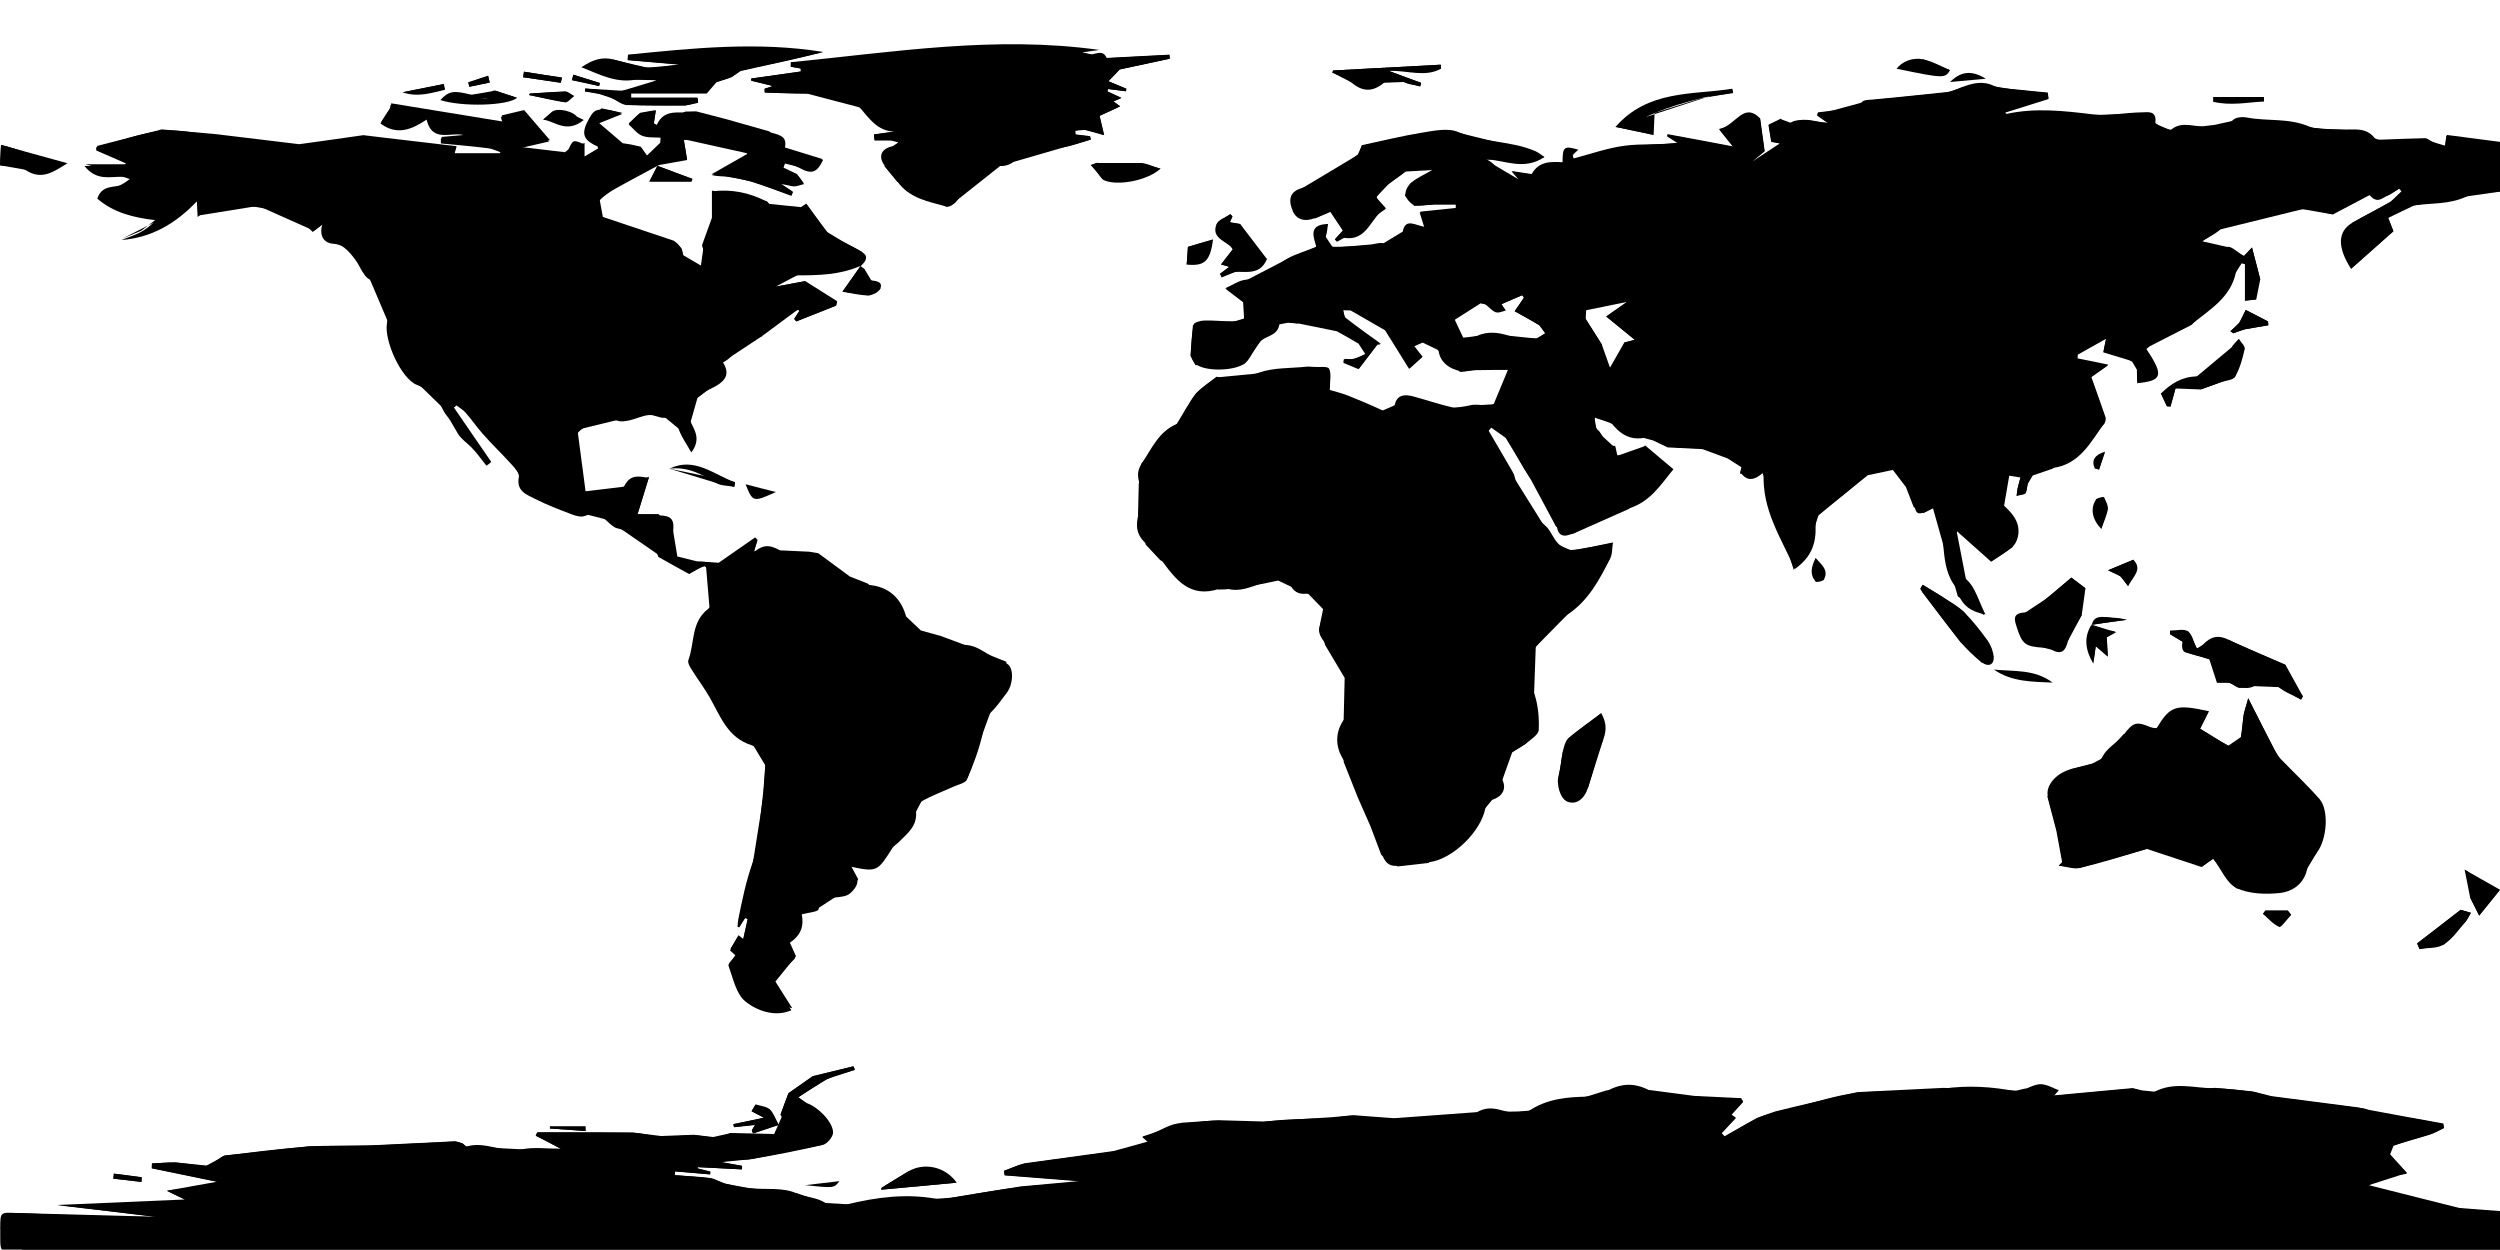 <?xml version="1.0" encoding="utf-8"?>
<!-- Generator: Adobe Illustrator 16.0.4, SVG Export Plug-In . SVG Version: 6.00 Build 0)  -->
<!DOCTYPE svg PUBLIC "-//W3C//DTD SVG 1.1//EN" "http://www.w3.org/Graphics/SVG/1.1/DTD/svg11.dtd">
<svg version="1.1" xmlns="http://www.w3.org/2000/svg" xmlns:xlink="http://www.w3.org/1999/xlink" x="0px" y="0px" width="996.9px"
	 height="498.3px" viewBox="0 0 996.9 498.3" enable-background="new 0 0 996.9 498.3" xml:space="preserve">
<g id="Curves">
	<path fill-rule="evenodd" clip-rule="evenodd" d="M999.1,76.1c-5.2,0.7-11,0.1-15.4,2.2c-6.9,3.3-14,2.6-21,3.6
		c-4.1,0.5-8.2,0.8-10.4,5c0.7,1.8,1.4,3.6,2.1,5.3c-5.8,5.1-11.3,10-16.9,15c-5.5-8.6-5.4-14.8,0.4-18.3c5-3,10.3-5.4,15.3-8.4
		c1.7-1,3-2.8,4.5-4.2c-0.3-0.4-0.7-0.7-1-1.1c-1.6,1-3.1,2.2-4.8,2.9c-2.2,1-4,3.2-7-0.3c-2.7-3.2-12.9,2-14.6,7.7
		c-3.9-0.7-8.1-2.3-12.1-2.1c-11.4,0.7-23.4-0.7-32.9,8.1c-2,1.9-4.7,3.1-7.2,4.7c3.3,1.9,5.9,4,10.1,2.3c1.4-0.6,4.1,2.2,6.6,3.6
		c0.5-0.5,1.7-1.8,3.2-3.4c1.2,4.4,2.2,8.4,3.3,12.7c-4,1.5-5.3,4.2-1.6,8c-1.7,0.2-2.9,0.3-4.5,0.5c0-5,0-9.8,0-14.6
		c-0.5-0.1-0.9-0.3-1.3-0.4c-0.8,1.2-2,2.3-2.3,3.7c-2.1,10.1-10.4,14.8-17.5,20.6c-8-1.8-11.9,4.4-16.8,8.6c-0.5,0.4-1,0.8-1.5,1.2
		c7.1,10.7,6.6,12.8-3.5,13.8c0-1.9,0.2-3.9-0.1-5.7c-0.2-1.1-1.2-2.2-1.9-3.2c-0.3-0.3-1.3-0.4-1.3-0.6c-0.8-8.8-6-3.7-10.2-3.1
		c0.3-1.4,0.5-2.7,1.1-5.4c-4.4,2.4-7.9,4.4-11.4,6.4c0,0.6-0.1,1.2-0.1,1.7c4,0.8,8.1,1.6,12.3,2.5c-2.7,1.9-5.4,3.7-6.8,4.8
		c2.1,6,4,11.1,5.7,16.2c0.2,0.7,0,1.8-0.4,2.3c-5.5,7.5-9.8,16.5-20.6,17.9c-2.7,0.4-5.4,1.5-7.9,2.7c-1,0.5-1.5,2.1-2,3.3
		c-0.5,1.3-0.2,3-1,4c-0.6,0.7-2.3,0.6-3.5,0.9c0.1-1.1,0.2-2.2,0.5-3.3c0.3-1.4,0.7-2.7,1.1-4.1c-1.5-0.3-3.5-1.3-4.5-0.7
		c-6.3,3.8-8.7,6.1-2.1,12.3c3.2,3,5.9,6,5.7,10.6c-0.1,2-0.9,4.4-2.3,5.6c-2.6,2.4-5.9,4.2-8.2,5.7c-4.6-4.1-9-8-13.8-12.3
		c-4.7,11-3.8,12.9,3.9,20.1c3.2,3,4.5,8.2,7.2,13.6c-6.1-1.1-8.9-3.7-10.6-7.6c-0.4-0.9-0.3-2.2-0.8-2.8c-7.9-9.2-3.1-22-9.1-32.3
		c-1.3,0.6-2.5,1.4-3.8,1.9c-2.3,1-3.5,0.7-3.9-2.4c-0.3-2.8-1.7-5.5-3.1-8c-1.3-2.4-3.3-4.4-5.2-6.8c-3,0.6-6.8,0.6-10,2.1
		c-2.9,1.3-5.2,4.2-7.8,6.3c-4,3.2-8.1,6.3-11.9,9.7c-1.1,1-1.6,3.2-1.5,4.8c0.2,6.7-1.6,12.3-8.3,17c-5.4-12.4-13.2-23.5-12.4-38.6
		c-3.5,3.2-6.6,3.9-9.1,0.2c-0.3-0.5,0.4-1.6,0.6-2.6c-1.5-0.9-4.2-1.7-5.5-3.5c-2.6-3.8-6-3.8-10-3.7c-4.6,0.1-9.3-0.1-13.9-0.7
		c-2.1-0.3-3.9-1.9-5.9-2.8c-0.9-0.4-2.1-1-3-0.8c-6.5,1.6-10.8-1.5-14.4-6.3c-1.6-2.2-3.4-4.3-5.9-2c-0.8,0.7-0.2,4.5,0.9,5.3
		c2.5,1.9,2.3,6.7,6.9,6.4c0.2,0,0.6,2.4,0.9,3.7c5.4,1.8,8.9-1.1,11.1-3.9c3.9,3.3,7.4,6.2,11.3,9.5c-5.1,6.3-9.2,12.9-17.6,15.6
		c-7.8,2.5-15.1,6.4-22.5,10c-3.6,1.7-5.9,1.1-6.4-3c-0.9-7.5-5-12.8-9.8-18.3c-4.3-5-6.6-11.5-10.3-17.1c-1.2-1.8-3.8-2.8-5.8-4.1
		c-0.4,0.5-0.9,1-1.3,1.5c3.1,5.4,6.3,10.7,9.4,16.1c0.4,0.7,0.8,1.5,1,2.3c1.7,7.9,5.8,14.2,12.1,19.4c2.2,1.8,3.2,5.2,5.3,7.3
		c1.4,1.4,3.8,2.7,5.6,2.5c5.1-0.5,10.1-1.8,16.2-3c-0.4,2.4-0.2,4.8-1.2,6.6c-4.3,8.4-8.6,16.7-17.1,22.3c-4.7,3.1-8.4,8-12.2,12.4
		c-5.2,6.2-2.8,12.8-0.7,19.5c1.4,4.4,1.8,9.4,1.6,14c-0.1,1.8-3,3.7-4.9,5.2c-1.6,1.3-3.7,2.2-5.4,3.4c-4.1,2.8-6.7,5.8-4.1,11.5
		c1.5,3.2,0.1,6.4-4.1,7.7c-1.2,0.4-2.6,2.1-2.8,3.4c-1.7,9.3-13.1,20.4-22.4,21.5c-4.1,0.5-8.2,0.8-12.3,1.4
		c-3.8,0.5-5.4-1.5-6.5-4.6c-1.4-3.8-2.7-7.6-4.3-11.4c-1.6-3.9-3.5-7.7-5.1-11.6c-1.9-4.7-2.7-10.1-5.6-14.1
		c-4.2-6-3.4-12.3,0-16.8c4.7-6.1,1.7-11.5,0.4-16.7c-1.2-4.7-4.8-8.9-7.8-13.1c-1.9-2.7-3.8-4.9-2-8.5c0.9-1.7,1-3.9,1.2-5.8
		c0.5-4-1.8-6.5-5.8-6c-3.3,0.5-5.7,0.2-7.5-3.2c-0.7-1.2-3-2.1-4.6-2.2c-2.3,0-4.6,0.7-6.8,1.4c-4.6,1.5-9,3.6-14,2.1
		c-0.9-0.3-2.1-0.2-3,0.1c-11.7,3.9-17.4-3.7-23.2-11.7c-1.6-2.3-3.6-4.4-5.8-6.2c-4-3.4-4.5-7.2-3.1-12.2c1.1-3.8,1.5-8.4,0.3-12
		c-1.1-3.4-0.6-5.7,1.1-8.2c3.9-5.8,6.6-12.5,13.9-15.5c1.8-0.7,2.5-4.1,3.7-6.2c1.3-2.2,2.5-4.6,4.3-6.4c2.1-2.2,4.8-3.9,7.8-6.2
		c5.2,1.7,10.7,0.5,16.8-1.6c5.9-2.1,12.7-1.7,19.2-2.4c0.8-0.1,1.7,0.1,2.5,0.1c2.2,0.2,5.7-0.4,6.3,0.7c1,1.9,0.3,4.7,0.3,8.5
		c1.6,0.5,4.6,1.2,7.4,2.3c4.5,1.8,9,3.7,13.5,5.8c2.7,1.3,4.3,1.3,5-2.2c0.9-4.2,4.2-4.2,7.5-3.3c5.1,1.4,10.1,3.1,15.3,4.3
		c1.6,0.4,3.5-0.2,5.3-0.4c1.1-0.1,2.3-0.6,3.4-0.6c2.8-0.2,7.2,0.9,8.2-0.5c2.6-3.7,3.7-8.4,5.7-13.7c-2.8,0-3.9,0-5,0
		c-2.6,0-5.3-0.1-7.9,0.1c-2.1,0.1-4.2,1.1-6.2,0.7c-4.8-0.9-8.6-3.9-8.9-8.8c-0.4-5.6-3.1-3.8-6-2.9c-1.2,0.4-2.3,1-3.7,1.6
		c1.2,1.6,2.4,3.1,3.4,4.3c-1.6,1.4-3,2.6-5.1,4.6c-2.2-3.6-4.8-7.7-7.4-11.9c-0.7-1.2-1.2-2.9-2.2-3.5c-4.5-2.8-9.1-5.4-13.7-7.9
		c-0.9-0.5-2.2-0.1-3.3-0.1c0.4,1.2,0.3,2.8,1.1,3.4c4.6,3.6,9.4,7,14,10.3c-0.6,0-1.7,0-1.2,0c-2.9,3.8-5.1,6.6-7.5,9.8
		c-2.1-0.9-4.1-1.7-6-2.5c0-0.4,0.1-0.8,0.1-1.3c1.3,0,2.7,0.3,3.9-0.1c1.7-0.4,3.2-1.3,4.8-2c-0.9-1.4-1.6-3.1-2.8-4.3
		c-1.2-1.1-2.8-1.7-4.3-2.5c-1.4-0.8-3.3-1.3-4.3-2.4c-4.4-4.9-8.9-7.6-15.2-3.1c-0.9,0.7-2.9-0.3-4.4-0.3c-1.2,0-3.5,0.3-3.6,0.7
		c-0.5,4.5-4.6,4.7-7.2,6.6c-1.2,0.9-1.9,2.6-2.8,3.9c-1.2,1.8-2.1,4-3.8,5.3c-4.1,3.1-15.6,3.3-19.4,0.4c-1.1-0.8-2-2.5-2-3.8
		c0-4,0.2-8.1,1-12.1c0.1-0.8,2.8-1.6,4.3-1.6c3.8-0.1,7.6,0.4,11.5,0.3c1.6,0,4.3-0.6,4.6-1.4c0.6-2,0.7-5-0.4-6.5
		c-1.8-2.3-4.7-3.7-7.1-5.4c2.6-1.1,5.4-3.2,8.3-3.3c6.9-0.3,10.9-5.4,16.2-8.4c3.4-1.9,7.2-2.9,11.5-4.7c-0.9-3.5-3.6-8.9,4.7-9.1
		c-0.3,1.5-0.3,3.1-0.8,4.6c-1.1,3,0.8,4.4,3,4.5c4.9,0.1,9.9-0.5,14.8-0.9c1.6-0.1,3.4-0.9,4.9-0.5c4.4,1,6.9-0.1,7.9-4.8
		c1.1-5.4,5-2.3,8.9-1.7c-0.7-2.2-1.1-3.7-1.9-6.1c4.8-0.5,9.6-1,14.4-1.5c0-0.5,0-1,0-1.6c-2.7,0-5.4-0.1-8.2,0
		c-2.8,0.1-5.7,1-8.4,0.5c-1.5-0.3-3.5-2.5-3.7-4.1c-0.3-1.5,1-3.8,2.3-4.9c2.2-1.9,5.1-3.1,8.9-5.3c-4.6-1.8-7.7-2.2-10.9,0.6
		c-2.2,1.9-4.7,3.3-6.9,5.1c-1.8,1.5-3.8,3.1-4.9,5.2c-0.3,0.7,2.1,2.7,3.7,4.7c-6.1,2.8-7,13.4-16.9,11.7c-0.8-0.1-1.7,0.9-2.6,1.4
		c-0.3-0.3-0.5-0.6-0.8-0.9c1-1.1,2.1-2.3,3.2-3.5c-1.5-2.3-3.1-4.6-5-7.5c-2,0.8-4.1,1.7-6.1,2.6c-4,1.7-7.5,0.7-8.9-2.6
		c-2.1-4.8-1.2-7.9,3.5-9.3c8.7-2.6,15.5-8,22.4-13.4c0.9-0.7,1.1-2.5,1.6-3.7c7.9-1.7,15.9-3.7,24-5c4.8-0.8,10.5-2,14.5-0.2
		c9.9,4.3,20.9,3.3,30.7,7.6c1,0.4,1.9,1.2,3.6,2.3c-8.2,5.6-15.9,1.2-23.5,0.9c5,1.4,6.1,9.1,13.2,7.8c-0.8-0.9-1.4-1.6-2.7-3.1
		c3.3,0.5,5.6,0.9,7.9,1.2c2.8-5.1,7.6-5,12.3-4.7c0-6.2,0.6-6.7,6.3-5c-0.6,0.5-1,0.9-1.4,1.2c-0.3,0.3-0.6,0.6-0.9,0.9
		c0.1,0.5,0.3,0.9,0.4,1.4c6.8-1.8,13.5-4.2,20.4-5.1c6.9-0.9,13.9-0.2,21.2-1.2c-1.4-0.9-2.8-1.8-4.2-2.7c0-0.2,0.1-0.4,0.1-0.7
		c8.7,1.6,17.4,3.2,26.2,4.9c-1.8-2.2-3.4-4.3-5.6-7c6.6-1.2,9.5-11,16.3-4.2c0.6,4.1,1.1,8.1,1.8,13c-0.9,0.7-2.6,2.1-5,4.1
		c6.2,0.5,8.8-3.2,11.1-7.3c-0.8-0.1-2.1-0.3-3.4-0.6c-0.4-2.3-0.7-4.4-1.1-6.7c1.4-0.7,3.1-1.5,4.9-2.4c1,3.6,0.8,3.3,4,1.5
		c1.8-1,4.4-1.1,6.6-1c2.7,0.2,5.3,1.2,8.2,1.1c-1.4-1-2.9-2-4.3-3c0.1-0.4,0.2-0.8,0.3-1.1c1.4-0.2,2.8-0.3,4.2-0.5
		c4.5-0.9,9.8,1.6,13.3-3.6c0.6-0.9,2.8-0.9,4.3-1c9.9-1,19.8-1.9,29.7-3c2.1-0.2,4-1.3,6-2c4.1-1.5,8.1-2.6,12.5-0.5
		c2.5,1.2,5.7,1.1,8.6,1.4c4.3,0.5,8.6,0.9,13,1.3c0.1,0.8,0.2,1.6,0.3,2.4c-5.8,1.7-11.5,3.5-17.4,5.3c0.3,0.4,0.5,0.9,0.7,0.8
		c11.5-2.5,22.9-1.2,34.4,0.2c6.3,0.7,12.9-0.7,19.4-0.8c2.3,0,6.1-1,5.5,4.1c-0.1,0.7,5.5,3.4,6.4,2.7c4.5-3.6,9.3-0.6,13.8-1.4
		c3.6-0.7,7.5,1,10.8-2.4c1.1-1.1,3.9-1.3,5.7-0.9c8.1,1.5,16.5,0.1,24.5,3.5c3.9,1.6,8.8,0.9,13.2,1.2c4.5,0.3,9.4-1.1,12.9,3.3
		c0.4,0.5,1.5,0.8,2.3,0.8c6-0.2,11.9-0.5,17.9-0.6c1,0,2,1,3,1.4c1.5,0.6,3.1,1,5.1,1.6c0.2-1.5,0.4-2.5,0.6-4.3
		c8,1,15.8,2.1,23.7,3.1C999.1,63.4,999.1,69.8,999.1,76.1z M600.4,123.8c-4,1.4-3.9,1.3-8-2.4c-0.4-0.4-1.3-0.3-1.9-0.5
		c-6.3-2.2-7.9,3.2-10.4,6.6c-3.3,4.4-2,6.8,3.4,7.2c1.8,0.1,3.7,0,5.3-0.7c4.4-2,8.5-1.5,13-0.1c3.4,1,7.2,1,10.8,1.1
		c1.2,0,2.4-1.4,3.6-2.1c-0.8-1.1-1.4-2.6-2.5-3.3c-3.1-2-6.5-3.7-9.7-5.5c1.4-2,2.6-3.7,3.7-5.4c-0.2-0.3-0.5-0.7-0.7-1
		c-2.8,1.2-5.5,2.4-8.3,3.6C599.3,122.2,599.8,123,600.4,123.8z M638.7,137.3c-2.9,6.6-2.9,7.7,3.3,9.3c11.7,2.9,8.6-3.8,5.7-10
		c1.5-0.4,2.7-0.7,4.2-1.1c-3.9-3.2-7.5-6.1-11.4-9.3c3.1-2.2,5.4-3.8,8.3-5.8c-5.8-2-13.7-0.1-16.3,3.3c-0.6,0.8-0.7,2.6-0.2,3.5
		C634.3,130.4,636.5,133.7,638.7,137.3z"/>
	<path fill-rule="evenodd" clip-rule="evenodd" d="M999.1,499.1c-2.7,0-5.3,0.1-8,0.1c-327.1,0-654.2,0-981.3,0
		c-10.8,0-9.6,1.3-9.7-9.5c0-6.4,0-6.3,6.4-6c18.6,0.8,37.2,1.4,55.9,1.6c-13.1-1.6-26.2-3.2-39.4-4.7c16.6-0.6,33.2,2.8,50.8-2.2
		c-2.8-1.4-4.8-2.3-7.2-3.5c6.8-1.9,14.4,1.9,20.1-3.6c-8.7-1.8-17.4-3.6-26.2-5.4c0-0.6,0-1.3,0.1-1.9c3.1-0.2,6.2-0.6,9.3-0.4
		c4.1,0.2,8.2,1.2,12.4,1.3c1.4,0,2.9-1.5,4.3-2.3c1-0.6,1.9-1.6,3-1.8c11.1-1.3,22.2-2.8,33.4-3.6c8.4-0.6,16.9-0.1,25.3-0.4
		c11.1-0.4,22.1-1.1,33.2-1.6c1,0,2,0.4,2.9,0.8c0.6,0.3,1.3,1.4,1.6,1.2c7.5-2.3,14.5,2.7,22.1,1.1c4.9-1,10.2-0.2,15.6-0.2
		c-3.4-1.8-6.7-3.5-10.1-5.2c0.2-0.4,0.4-0.9,0.6-1.3c12.7,0,25.4-0.1,38.1,0.1c3.7,0.1,7.4,1.3,11.1,1.5c4.4,0.2,8.7-0.5,13.1-0.5
		c2.6,0,5.2,0.7,7.8,0.8c2.1,0.1,4.9,2.3,6.3-1.4c0.1-0.2,1.1-0.4,1.4-0.2c5.4,3.8,11.1,0.8,16.6,0.4c5.8-0.4,6.2-1.9,3.1-7
		c-0.4-0.7-0.9-1.4-0.5-0.8c1.2-3.3,2.1-5.7,3.2-8.5c2.7-1.9,6.2-4.3,9.7-6.8c5.2-1.3,10.7-2.6,16.2-4c0.2,0.5,0.4,0.9,0.6,1.4
		c-3.7,1.2-7.5,2-11,3.7c-3.8,1.9-7.3,4.5-11.6,7.3c1.3,0.9,2.2,2,3.4,2.3c4.3,1.3,10.5,7.5,10.5,11.7c0,1.7-2.3,4.5-4,4.9
		c-9.4,2.2-19,4.1-28.6,5.7c-3.8,0.6-7.9,0.1-12,1.2c2.8,0.5,5.5,1,8.3,1.5c0,0.5,0,1-0.1,1.4c-5.9-0.3-11.7-0.6-17.6-0.9
		c0,0.2-0.1,0.3-0.1,0.5c1.7,0.4,3.4,0.9,5.1,1.3c0,0.4-0.1,0.8-0.1,1.1c-4.7-0.4-9.3-0.8-14-1.2c0,0.5-0.1,1-0.1,1.5
		c4.8,0.4,9.6,0.5,14.4,1.2c2,0.3,3.8,1.7,5.8,2.2c3.1,0.8,6.3,1.5,9.5,1.8c6.4,0.7,13.5-0.5,19,2.1c3.7,1.7,7.9,1.4,11.4,3.8
		c2,1.4,5.8,1.2,8.5,0.6c11.9-2.9,23.8-4.5,36.1-2.2c1.7,0.3,3.6-0.1,5.4-0.4c9.3-1.5,18.5-3.3,27.9-4.4c7.9-0.9,15.9-1.1,23.9-2.2
		c-10.1-0.8-20.2-1.6-30.3-2.4c-0.1-0.6-0.2-1.1-0.3-1.7c2.7-1,5.2-2.5,8-2.9c11.8-1.8,23.7-3.1,35.6-4.9c4.6-0.7,9-2.4,13.8-3.8
		c-0.6-0.5-1.2-1.1-2.2-2c1.4-0.4,2.4-0.7,3.4-1.1c4.1-1.6,8.2-4.5,12.2-4.4c5,0.1,9.8-1.3,14.8-1c5.7,0.3,11.5,1.5,17.5,0.6
		c9-1.5,18.4-1.2,27.6-1.7c2.9-0.2,5.8-1,8.7-0.9c5.4,0.2,10.8,1.6,16.1,1.2c11-0.9,23.3,3.3,32.8-2.4c7-4.3,11.6,1.1,17.2-0.3
		c1.2-0.3,2.8,0.3,3.7-0.3c7.3-5,15.5-5.7,24-5.8c2.4,0,4.9-1.1,7.1-2.2c5.9-3.1,11-3.6,17.5-0.1c4.8,2.6,11.5,1.8,17.4,2.2
		c6.2,0.5,12.5,0.7,18.7,1c0.3,0.4,0.5,0.9,0.8,1.3c-1.5,1.6-2.9,3.3-4.7,5.2c0.3,0.2,1.1,0.7,1.8,1.2c-1.9,2-3.8,4.1-5.7,6.1
		c0.4,0.5,0.7,0.9,1.1,1.4c4.3-2.5,8.5-5.1,12.9-7.3c2.3-1.2,4.9-1.9,7.4-2.6c2.7-0.8,5.5-1.3,8.2-2c8.2-2,16.2-4.8,24.5-5.7
		c11.4-1.2,23-0.1,34.4-1.7c9.9-1.4,19.4-0.8,29.1,1.1c1,0.2,2.3-0.3,3.3-0.8c6.2-2.8,6.9-2.8,13.6,0.4c-0.5,0.6-1,1.1-1.9,2.2
		c10.8-1,21.1-2,31.3-2.9c1.2-0.1,2.5,0.7,3.8,0.9c1.6,0.3,3.7,1.2,4.8,0.5c8-4.4,16.3-1.5,24.4-1.5c5,0,10,0.7,14.9,1.4
		c2.6,0.3,5,1.5,7.6,1.9c11.5,1.6,23.1,3,34.6,4.5c1.3,0.2,3,0.1,3.9,0.9c4.4,3.7,9.6,2.2,14.4,2.8c5.2,0.6,10.4,1.8,15.5,2.7
		c0.1,0.6,0.2,1.1,0.3,1.7c-1.9,0.9-3.7,2-5.7,2.6c-4.8,1.5-9.7,2.7-14.4,4.4c-0.9,0.3-1.8,3-1.4,3.6c2,2.7,4.5,5,6.8,7.4
		c-4.2,1.7-11.2-1.5-15.2,4.9c11,7,23.7,7.5,36,9.1c6.1,0.8,12.3,1,18.4,1.4C999.1,488.4,999.1,493.8,999.1,499.1z"/>
	<path fill-rule="evenodd" clip-rule="evenodd" d="M343.2,106.1c-0.2,0-0.3,0-0.5,0.1c-7.9,3.4-16.2,3.6-24.7,3.6
		c-3,0-5.9,2.4-8.7,4.5c3.8-0.7,7.6-1.4,11.8-2.2c-3.1,14.5,6.6,8.5,12.7,8c-0.1,0.6-0.3,1.2-0.4,1.8c-5.3,2.1-10.6,4.2-15.9,6.3
		c-0.3-0.3-0.6-0.7-0.8-1c0.7-1.1,1.4-2.1,2.1-3.2c-0.2-0.1-0.4-0.5-0.6-0.4c-12.9,4.4-14.6,3.8-14.3,10.6
		c-8.1-1.8-9.4,7.4-15.6,10.3c3.7,5.9-0.6,8.5-5.7,10.9c-1.6,0.8-2.9,2.2-4.4,3.2c-4,2.4-4.7,5.5-2.7,9.8c1.5,3.3,4.1,6.7,0.2,12
		c-2-3.5-4-6.2-5-9.2c-1-3-1.8-5-5.7-4.6c-2,0.2-4.1-1.3-6.2-1.1c-2.6,0.2-5.1,1.5-7.7,2.1c-1.5,0.3-3.3,0.7-4.7,0.2
		c-5.8-2.1-10.3,0.5-14.8,3.6c-0.5,0.4-1,0.9-1.3,1.5c-3.1,5.3-1.3,19,3.1,23.5c3.8,3.9,12.8,2.8,15.1-1.8c2.2-4.5,4.3-5.3,10.2-4
		c-1.4,4.7-2.9,9.3-4.6,14.9c3.3,0,5.9,0,8.5,0c5.2,0.1,6.4,1.6,5.8,6.6c-0.4,3.5-1.7,7.2,1.7,10.3c2.3,2,4.2,2.9,7.5,1.9
		c2.6-0.8,5.8,0.3,8.9,0.6c4.4-3.1,9.5-6.6,14.5-10.1c0.3,0.3,0.6,0.6,0.9,0.9c-0.3,1-0.6,1.9-1.4,4.6c4.7-4.1,7.7-2.4,11.5-0.3
		c2.8,1.5,7,0.4,10.5,0.5c1.2,0,2.8,0,3.7,0.6c4.3,3,8.3,6.4,12.6,9.3c2.1,1.4,4.7,2.7,7.1,2.8c8.3,0.5,13.7,5.3,15.6,13.4
		c0.5,2.1,3.4,4.1,5.6,5.3c2.4,1.2,5.3,1.3,7.9,2.2c2.7,0.9,5.5,3.3,8,3.1c7.5-0.8,11.8,5.6,18.1,7.3c3.2,0.9,3.2,8,0.4,11.7
		c-2.1,2.8-4.1,5.7-6.6,8.1c-2.7,2.5-2.4,5.4-3.1,8.4c-1.4,6.2-3.7,12.3-6.2,18.1c-0.6,1.5-3.5,2-5.4,2.9c-4.2,1.9-8.5,3.5-12.5,5.7
		c-1.3,0.7-2.5,3-2.4,4.5c0.4,5.7-3.6,8.5-6.9,11.9c-0.8,0.8-1.9,1.4-2.5,2.3c-6.1,9.6-6.1,9.7-17.1,7.4c1.2,2.1,3,3.9,3.1,5.8
		c0.1,1.7-1.5,3.8-3,5c-1.3,1.1-3.4,1.3-5.2,1.5c-3.3,0.3-6.5,0.1-7.3,4.8c-0.2,1-4.1,1.3-6.7,2c0.9,4.5-0.1,8.4-5.2,11.6
		c-4.7,3,1.8,3.7,2.6,5.8c-2.9,3.4-7.9,6.6-8.2,10.2c-0.3,3.4,4.3,7.2,6.7,10.6c-5.8,2.7-13.1,0.8-18.4-3.5c-3.7-3-4.9-9.3-6.7-14.2
		c-0.3-0.8,1.7-2.5,2.9-4c-0.7-0.7-1.5-1.4-2.3-2.1c1.1-1.9,2.1-3.7,3.2-5.4c0.6,0.5,1.1,1,1.9,1.6c0.7-3.1,1.3-5.9,1.9-8.7
		c-0.3-0.1-0.6-0.2-1-0.4c-0.8,1.2-1.5,2.4-2.3,3.7c-0.2-0.1-0.5-0.1-0.7-0.2c0.1-1,0.1-2,0.3-3c1.5-7.5,3-14.9,5.6-22.3
		c2.8-8,2.9-16.8,4-25.4c0.6-4.3,0.7-8.6,1.1-12.9c0.4-4.3-1.7-7.6-5.3-8.8c-9.7-3-12.5-11.6-16.8-19.1c-2.1-3.7-4.7-7.1-7-10.8
		c-0.8-1.2-1.9-3-1.5-4.1c2.6-6.9,0.9-15.2,8.1-20.6c4.2-3.1,3-14.2-1.5-16.7c-1-0.6-3.5,1.6-6.3,3c-3-1.6-7.2-4-11.5-6.4
		c-0.3-0.2-0.7-0.3-0.8-0.5c-2.5-8.2-9.7-9.6-16.6-11.4c-1.3-0.4-2.5-1.6-3.6-2.6c-2.6-2.4-5.1-4-9-2.3c-1.4,0.6-3.6,0.1-5.3-0.6
		c-5-1.9-10-3.8-14.7-6.2c-3.4-1.7-7.5-3.1-6.4-8.7c0.3-1.4-1.6-3.6-2.9-5c-3.7-4.1-7.8-8-11.5-12.2c-2.4-2.7-4.4-5.7-6.8-8.4
		c-1-1.2-2.5-2-3.7-3c-0.5,0.4-1,0.9-1.6,1.3c5,7.2,9.9,14.5,14.9,21.7c-0.4,0.4-0.9,0.7-1.3,1.1c-2-2.4-3.8-5.1-6-7.3
		c-1.8-1.8-4-3.3-5.3-5.3c-1.1-1.8-2.1-3.7-3.2-5.5c-0.9-1.4-2.1-2.6-2.8-4.1c-2.2-4.7-5.2-8-10.4-10c-6.3-2.4-13.2-17.7-12-24.6
		c1.8-11.1,1.4-12.1-7.6-17.9c-0.9-0.6-1.5-1.7-2.2-2.7c-1-1.6-1.7-3.3-2.8-4.7c-1.3-1.8-2.8-3.6-4.5-4.9c-1.1-0.9-2.8-1.4-4.2-1.5
		c-3.7-0.2-5.8-3-4.5-7.6c-1.6,1.2-2.6,2-3.8,2.9c-6-6.3-13.7-8.6-22.2-9.9c-8.2-1.2-16-2.2-23.7,3.9c-0.1-2.8-0.2-4-0.3-6.2
		c-8.5,8.9-18.1,14.5-30.1,15.4c2.5-1,5.1-1.8,7.4-3c2.3-1.2,4.4-2.8,6.3-4.9c-8.9-1-16.8-3-23.3-8.6c1.9-5.7,6.7-4.2,10.2-5.6
		c1.1-0.5,2.1-1.4,3.1-2.1c-1.2-0.3-2.4-1-3.6-1c-4.8-0.1-10,1.7-14.8-4.3c6.1,0,11.2,0,16.2,0c0.1-0.4,0.1-0.7,0.2-1.1
		c-3.9-1.7-7.8-3.4-11.7-5.1c0-0.4-0.1-0.8-0.1-1.2c8.6-2.3,17.1-5.6,25.8-6.6c7.1-0.8,14.5,1,21.7,1.9c11,1.3,22,3,33.1,4
		c3.3,0.3,6.8-0.9,10.2-1.4c5.2-0.8,10.3-1.8,15.5-2.2c3-0.2,6.1,0.7,9.1,1.1c9.3,1.1,18.6,2.2,28,3.3c-0.2,0.8-0.4,1.6-0.7,2.7
		c6.3,0,12.2,0,18.1,0c0.2-0.3,0.3-0.6,0.5-0.9c-1.7-0.6-3.3-1.4-5-1.6c-6.3-0.8-12.6-1.3-18.8-1.9c0-0.7,0-1.3,0-2
		c3.3-0.3,6.7-0.6,10.3-0.9c-5.3-2.6-13.5,3.5-16-6.6c-5.8,3.9-11.9,6.5-18.4,1.5c1.3-2,2.6-4,3.9-6c0-0.5,0.1-0.9,0.1-1.4
		c14.9,2.4,29.9,4.9,44.7,7.3c0-0.2-0.3-1.2-0.7-2.5c3-0.7,5.7-1.4,9-2.2c-1.9,9.5,5.5,8.8,10.3,12c-3.9,0.9-7.7,1.8-11.7,2.7
		c5.4,2.7,11.5,2.6,17.7,2.1c0.5,0,1.2-0.7,1.5-1.2c2-4.4,2-4.4,6.3-2.5c0,1.6,0,3.2,0,5.4c2.3-1.4,4-2.4,5.7-3.5
		c-0.1-0.4-0.1-0.9-0.2-1c-4.9-2.2-7.1-4.4-3.7-10.5c1.5-2.8,2.3-4.2,5.1-4.2c2.6,0,5.3,0.4,8.3,1.8c-2.9,1.2-5.9,2.3-9.5,3.8
		c3.5,3.1,6.5,5.8,9.7,8.3c0.7,0.6,2.1,0.3,3.2,0.4c1.4,0.2,2.9,0.2,4,0.9c1.1,0.8,1.7,2.3,2.5,3.5c1.8-1.7,3.7-3.3,5.4-5.1
		c0.4-0.4,0.1-1.5,0.2-2.4c-2.6-0.2-5.3,0.1-7.5-0.8c-2-0.8-3.6-3-5.3-4.5c1.5-1.4,2.7-3.3,4.5-4.2c1.8-0.9,4.1-0.8,6.3-1.2
		c-0.3,2-0.5,3.6-0.8,5.2c0.4,0.2,0.7,0.4,1.1,0.7c2.3-5.7,6.9-5.4,11.5-5.2c1.4,0,2.9-0.4,4.3-0.1c4.1,0.9,8.2,2,12.3,3.1
		c5.6,1.6,11.2,3.5,16.9,4.8c5.6,1.3,6.9,2.3,6.2,6.4c5,1.6,10.1,3.1,15.2,4.7c-2.5,5.2-4.6,5.8-9.5,3.1c-1.7-0.9-3.8-1.2-5.7-1.7
		c-0.2,0.6-0.4,1.3-0.7,1.9c1.8,0.9,3.8,1.5,5.5,2.7c1.2,0.9,1.9,2.4,2.8,3.6c-1.4,0.3-2.9,1-4.2,0.9c-1.6-0.1-3.1-0.9-5-0.8
		c1.6,1,3.2,2.1,4.8,3.1c-0.2,0.5-0.4,1-0.6,1.5c-5.2-1.9-10.3-3.9-15.5-5.5c-3.2-1-6.6-1.6-9.9-2.1c-2-0.3-4.1-0.1-6.3-0.7
		c4.9-2.6,12-0.7,14.5-8.3c-7.4-5.2-16-7.5-25.7-5.6c0.4,2.2,0.8,4.5,1.3,7.9c-3.8,0.7-7.7,1.4-11.2,2c-5.9,3.2-11.9,6.3-17.7,9.6
		c-2.1,1.2-4.3,2.6-5.9,4.4c-2.2,2.5-3.4,4.4,1.3,7c8.9,5.1,18.6,7.1,28.3,9.5c1.2,0.3,2.2,1.8,3,3c0.5,0.8,0.2,2.3,0.8,2.8
		c2.2,1.6,4.9,4.5,6.9,4.1c4.2-0.7,1.3-4.1,1-6.5c-0.1-0.6-0.3-1.2-0.5-1.8c9.6-4.8,10-6.2,3.9-10.9c0-3.9,0-7.2,0-10.7
		c7.8-1,15,0.5,21.9,4.1c0.4,0.2,0.7,0.7,0.9,1.1c4.3,7.3,7.2,7.6,12.8,1.3c0.3-0.4,0.8-0.5,2.1-1.4c2.7,3.8,5.3,7.7,8.4,11.3
		c1.4,1.6,3.8,2.5,5.8,3.6c2.7,1.5,5.7,2.6,8.2,4.4C346.6,102.4,345,104.5,343.2,106.1L343.2,106.1z"/>
	<path fill-rule="evenodd" clip-rule="evenodd" d="M880.8,283.6c-1.2,2.4-2.2,4.4-3.5,7c3.9,2.3,7.4,4.8,11.2,6.7
		c3.5,1.8,4.5-1.1,5.1-3.5c0.7-2.9,0.6-5.9,1.1-8.9c0.3-1.7,1-3.4,1.8-6.5c3.9,7.8,7.2,14.3,10.6,20.8c0.6,1.1,1.2,2.3,2.1,3.2
		c5.2,5.4,10.7,10.5,15.7,16.2c3.9,4.4,3,16.1-0.9,21.2c-1.5,2-3.5,4-3.9,6.3c-1.2,6.3-5.8,9.4-11,10c-5.7,0.6-12.3,0.4-17.3-2
		c-3.9-1.9-6.1-7.5-9.2-11.7c-1.1,0.7-2.7,1.9-4.6,3.3c-5.2-9-12.8-10-21.9-7.2c-8.9,2.7-17.7,5.4-26.7,7.6
		c-2.6,0.6-5.6-0.6-8.4-0.9c0.5-0.5,1-0.9,1.5-1.4c-0.8-4.2-1.4-8.4-2.3-12.5c-1-4.6-2.5-9.1-3.6-13.7c-1-4.4,3.4-9.4,9.3-10.9
		c2.9-0.7,5.8-1.4,8.7-2.2c1.2-0.4,3.1-0.9,3.4-1.8c1.7-4.6,6.3-6.3,9-9.9c3.7-5,5.2-5.2,11-2.6c0.6,0.3,1.3,0.2,1.9,0.3
		C865.4,281.4,867.5,280.7,880.8,283.6z"/>
	<path fill-rule="evenodd" clip-rule="evenodd" d="M348.5,53.6c2.7-0.4,5.4-0.7,8.1-1.1c-6.7-0.3-9.8-5-13.8-9.7
		c-5.1-5.9-13.4-5.6-21-5.5c-5.6,0.1-11.2-0.2-16.8-0.4c0-0.5,0-1,0-1.5c0.7-0.2,1.5-0.5,3.3-1.1c-3.4-0.8-6-1.5-8.5-2.1
		c0-0.3,0-0.6-0.1-0.9c6.6-0.9,13.2-1.9,19.8-2.8c0-0.4-0.1-0.8-0.1-1.2c-1.3-0.2-2.6-0.4-4-0.7c0-0.6,0-1.2,0-1.8
		c40.8-4,81.5-10.7,122.9-4.9c-2.2,0.3-4.3,0.5-6.7,0.8c2.7,3.5,7.6-2.5,9.7,2.4c8.1-0.4,16.5-0.9,25-1.3c0.1,0.5,0.1,1,0.2,1.6
		c-6.5,1.4-13,2.8-20,4.3c-0.9,1-2.5,2.7-4.5,4.7c2.4,1,4.8,2,7.2,3c-0.1,0.3-0.2,0.7-0.2,1c-2.4-0.3-4.7-0.6-7.1-0.9
		c-0.1,0.3-0.2,0.6-0.3,0.9c1.6,0.7,3.1,1.5,5.6,2.6c-1.6,0.7-2.4,1.1-3.2,1.4c0.7,0.5,1.4,1,2.7,2c-3,1.4-5.4,2.5-8.2,3.8
		c0.4,1.9,1,4.1,1.8,7.6c-2.9-0.8-5.3-1.7-7.7-2.1c-1.2-0.2-2.5,0.2-3.8,0.4c0,0.5,0,1,0.1,1.5c1.9,0.2,3.9,0.5,5.8,0.7
		c0.1,0.4,0.2,0.8,0.3,1.3c-3.6,1.1-7.2,2.5-10.8,3.1c-6.9,1.3-14.3,0.3-20.1,5.8c-1.2,1.1-3.4,1.8-5.1,1.7
		c-9.8-0.6-13.2,6.4-17,13.3c-0.8,1.4-3.2,3.2-4.4,2.9c-7.2-2-15-3.2-19.8-10.1c-1.5-2.2-3.4-4-5-6.2c-2.8-3.7-1.4-6.9,3.2-7.8
		c0.9-0.2,1.6-1.1,2.5-1.6c-1.1-0.3-2.1-0.7-3.2-0.8c-2.1-0.1-4.3,0-6.4,0C348.6,55.2,348.6,54.4,348.5,53.6z"/>
	<path fill-rule="evenodd" clip-rule="evenodd" d="M233.4,35.3c4.9,0.4,9.8,1.3,14.7,0.9c4.6-0.4,9.2-2.1,13.9-4.2
		c-2.9-0.1-5.9-0.7-8.8-0.2c-7.5,1.3-13.8-1.9-21.3-5c4.5-3.1,8.3-4.2,12.7-3.1c4.5,1.1,8.9,2.8,13.5,3.2c3.8,0.4,7.8-0.6,12.9-1.2
		c-7.7-0.7-14.2-1.2-20.7-1.8c0-0.7,0.1-1.4,0.1-2.1c25.8-2.6,51.7-5.3,77.8-1.1c-4.5,1.1-9,2.2-13.5,3.2c-6.5,1.5-13,2.7-19.4,4.3
		c-1.4,0.3-2.4,1.9-3.7,2.5c-1.9,0.9-4,1.4-6,1.9c-2,0.6-4.6,0.5-3.8,4.5c-9.9,0-20,0-30.2,0c0,0.6,0,1.2,0,1.8c8.8,0,17.6,0,26.5,0
		c0.1,0.6,0.1,1.3,0.2,1.9c-1.7,0.4-3.5,1.1-5.2,1.2c-7.8,0.1-15.6,0.2-23.4-0.2c-2.1-0.1-4-2-6.1-2.9c-1.6-0.7-3.3-1.2-5-1.6
		c-1.8-0.4-3.6-0.6-5.4-0.9C233.3,36.1,233.4,35.7,233.4,35.3z"/>
	<path fill-rule="evenodd" clip-rule="evenodd" d="M884,272.2c2.6-5,1.8-7.6-3-9.3c-3.2-1.2-6.6-1.7-9.8-2.9c-1-0.4-1.3-2.3-0.9-4.1
		c-1.7-1-3.3-2-5-3c0-0.5,0-0.9,0-1.4c2.4,0,5.4-0.9,7.1,0.2c1.8,1.2,2.3,4.3,3.6,6.9c1.2-0.7,2-1,2.5-1.6c3-3.1,5.9-4,10.2-1.9
		c7.4,3.7,15.2,6.7,22.7,10c-1.2,4.4-1.2,4.4,6.9,12.5c-0.2,0.4-0.5,0.9-0.7,1.3c-3-1.6-6.5-2.8-9-5c-4.4-3.8-5.2-4-9.7-0.4
		c-1.4,1.1-4,0.9-6,0.7c-1.4-0.1-2.5-1.6-3.9-2C887.6,271.9,886,272.2,884,272.2z"/>
	<path fill-rule="evenodd" clip-rule="evenodd" d="M831.6,234.6c-4.8,3.6-4.9,7.4-1.5,10.7c-2,3.6-4.5,6.6-5.4,10.1
		c-1.1,4.3-2.6,5.9-6.8,3.6c-0.8-0.5-1.9-0.6-2.9-0.7c-7.4-0.5-8.6-1.3-10.8-8.2c-0.9-2.9-2-5.6,3.4-5.9c2.8-0.1,5.7-3.4,8.3-5.4
		c3.4-2.6,6.5-5.5,10-8.4C827.7,231.6,829.3,232.9,831.6,234.6z"/>
	<path fill-rule="evenodd" clip-rule="evenodd" d="M638.5,284.4c1.7,2.9,2.5,6.2,0.8,10.5c-2.5,6.1-4,12.7-6,19
		c-1.5,4.8-4.7,7.1-8.2,5.8c-3-1.1-4.7-7.2-3.5-10.9c0.9-2.8,0.9-5.9,1.5-8.8c0.5-2,1-4.4,2.3-5.6
		C629.5,290.8,633.9,287.9,638.5,284.4z"/>
	<path fill-rule="evenodd" clip-rule="evenodd" d="M766.7,233.2c2.8,1.7,5.6,3.3,8.3,5.1c2.8,1.8,5.8,3.4,8.1,5.7
		c3.5,3.5,6.6,7.4,9.5,11.5c1.3,1.8,2.2,4.2,2.4,6.4c0.2,3.5-2.4,4-4.6,2.3c-3.2-2.4-6.1-5.2-8.6-8.3c-5.2-6.4-10.1-13-15-19.6
		c-0.4-0.5-0.6-1.1-0.9-1.7C766,234.3,766.3,233.8,766.7,233.2z"/>
	<path fill-rule="evenodd" clip-rule="evenodd" d="M505.2,103.3c-3.9,9.3-13.1,2-18,7.3c-0.2-0.5-0.5-1-0.7-1.4
		c1.2-0.9,2.3-1.8,3.7-2.8c-0.9-0.3-1.8-0.5-3.3-0.9c1.6-2,3-3.9,4.7-6.1c-1.8-3.2-8.9-4-6.5-10c0.7-1.8,3.6-2.7,5.5-4
		c0.3,0.3,0.6,0.6,0.9,0.9c-0.3,0.6-0.6,1.3-1.1,2.3c1.5,0.2,2.8,0.5,4.2,0.7C493.6,93.3,498.4,99.6,505.2,103.3z"/>
	<path fill-rule="evenodd" clip-rule="evenodd" d="M531.6,28.1c14.3-0.8,28.6-1.5,42.9-2.3c0,0.5,0.1,1.1,0.1,1.6
		c-6.3,3.5-13.1,0.7-21,0.8c5.1,1.9,9.1,3.4,13.1,4.8c-0.1,0.5-0.3,0.9-0.4,1.4c-2.2-0.6-4.8-0.6-6.6-1.8c-2.9-1.9-5.2-1.8-7.7,0.3
		c-4.5,3.8-8.6,3.9-13.2-0.1c-2.1-1.8-5-2.6-7.6-3.9C531.4,28.6,531.5,28.4,531.6,28.1z"/>
	<path fill-rule="evenodd" clip-rule="evenodd" d="M867.5,154.9c-0.8,3-1.4,5.1-2,7.2c-0.5,0-0.9-0.1-1.4-0.1
		c-0.8-1.6-1.6-3.3-2.4-5.1c4-3.9,8.3-6.7,14.3-6.8c5.2-0.1,12.6-6.8,14-11.6c0.4-1.2,1.8-2.2,2.8-3.3c0.8,1.3,2.5,2.8,2.3,3.9
		c-0.8,3.8-1.9,7.7-3.8,11.1c-0.7,1.4-3.7,1.5-5.7,2.2c-2.6,0.9-5.2,1.9-8,2.9C874.5,150.1,870.5,154.7,867.5,154.9z"/>
	<path fill-rule="evenodd" clip-rule="evenodd" d="M659.4,53.8c-5.8-1.2-10.3-2.2-15.2-3.2c13-14.8,30.4-12.7,46.5-15.2
		c0.1,0.6,0.3,1.1,0.4,1.7c-4.3,0.7-8.7,1-12.9,2.1c-6.2,1.6-12.5,3.4-18.4,5.9C653.9,47.5,654.1,48.3,659.4,53.8z"/>
	<path fill-rule="evenodd" clip-rule="evenodd" d="M26.9,65.1c-5.4,3.3-10.2,7-16.7,2.7C7.7,66,3.7,66.5,0,65.9
		c0.1-2.3,0.3-4.9,0.4-8.1C9.8,59.9,17.8,64.6,26.9,65.1z"/>
	<path fill-rule="evenodd" clip-rule="evenodd" d="M351.6,473.6c3.6-2.2,7.2-4.5,10.8-6.6c6.1-3.5,14.5-1.9,19.1,4.6
		c-10.6,1-20.4,1.9-30.1,2.8C351.4,474.1,351.5,473.8,351.6,473.6z"/>
	<path fill-rule="evenodd" clip-rule="evenodd" d="M435,65.8c1.1-0.3,2.4-1.2,3.1-0.8c5.6,2.9,11.1-0.1,16.6,0c2.5,0,5,1.4,8,2.3
		c-5.2,4.8-17.4,7-22.6,4.5c-0.8-0.4-1.3-1.4-1.9-2.1C437.4,68.5,436.4,67.4,435,65.8z"/>
	<path fill-rule="evenodd" clip-rule="evenodd" d="M981.2,362.8c0.6,0.2,2.1,0.6,4.1,1.2c-0.8,1.4-1.3,2.5-2.1,3.5
		c-2.8,3.2-5.2,6.9-8.7,9.1c-2.6,1.7-6.4,1.3-9.7,1.8c-0.3-0.8-0.6-1.5-1-2.2C969.5,371.9,975,367.6,981.2,362.8z"/>
	<path fill-rule="evenodd" clip-rule="evenodd" d="M206.2,39c-3.7,3.2-22,3.7-30.6,0.9c3.4-3.7,5.4-3.9,12.4-2.1
		c2.8,0.7,6.4,4.1,8.3-1.4c0.1-0.2,1-0.4,1.4-0.2C200.5,37.1,203.3,38.1,206.2,39z"/>
	<path fill-rule="evenodd" clip-rule="evenodd" d="M777.6,28c-2,3.3-2.5,3.3-21.3-0.6c2.1-2.8,6.4-4.7,10.7-3.7
		C770.7,24.5,774.1,26.5,777.6,28z"/>
	<path fill-rule="evenodd" clip-rule="evenodd" d="M343.1,106.1c0.6,0.5,1.8,1.4,1.8,1.4c-2.5,3.5,0.6,4,2.6,4.3
		c2.2,0.3,4.5,0.6,3.6,3.2c-0.5,1.3-3,2.7-4.7,2.8c-3.2,0-6.4-0.8-10.5-1.5C338.5,112.7,340.8,109.4,343.1,106.1
		C343.2,106.1,343.1,106.1,343.1,106.1z"/>
	<path fill-rule="evenodd" clip-rule="evenodd" d="M982.8,346.8c4.7,2.3,6.3,9.7,14.1,8c-2.7,3.3-5.4,6.7-8.3,10.3
		c-1.4-2.8-2.4-4.8-3.6-7.2C989.1,353.9,984.7,350.8,982.8,346.8z"/>
	<path fill-rule="evenodd" clip-rule="evenodd" d="M304.6,445.7c-2.5-1.3-3.7-2-4.9-2.6c0.5-0.9,1.1-1.8,1.6-2.7
		c1.9,0.6,4.4,0.8,5.7,2c1.6,1.5,2.3,4,3.5,6.1c-3.4,1.1-6.8,2.3-10.2,3.4c-0.2-0.4-0.3-0.8-0.5-1.2c0.3-0.6,0.7-1.1,1.3-2.2
		c-3.1,0.3-5.7,0.6-8.4,0.9c-0.1-0.4-0.2-0.8-0.2-1.2C296.1,447.5,299.7,446.8,304.6,445.7z"/>
	<path fill-rule="evenodd" clip-rule="evenodd" d="M834,249.1c1.4,6.6,6.5,0.7,9.7,3c-1.5,0.9-2.9,1.6-3.6,2c0.1,3,0.3,5.3,0.4,7.7
		c-1.5-1.3-3.1-2.7-4.8-4.1c-0.3,2.2-0.6,4.5-1,6.9C831.6,259.3,830.8,254.2,834,249.1L834,249.1z"/>
	<path fill-rule="evenodd" clip-rule="evenodd" d="M483.7,95.5c-1.1,8.9-3.6,10.7-10.5,10c0.2-2,0.3-4.1,0.5-7
		C476.7,97.5,480.2,96.5,483.7,95.5z"/>
	<path fill-rule="evenodd" clip-rule="evenodd" d="M818.5,272.2c-8.1-0.4-16.2-0.2-23.4-5.2C803.1,267.8,811.4,266.8,818.5,272.2z"
		/>
	<path fill-rule="evenodd" clip-rule="evenodd" d="M266.9,186.9c10.1-4.9,17.7,2.4,26.2,5.4c-0.1,0.6-0.2,1.2-0.3,1.8
		c-2.5-0.5-5.4-0.3-7.4-1.6C279.6,188.9,273.9,186,266.9,186.9z"/>
	<path fill-rule="evenodd" clip-rule="evenodd" d="M216.6,47.7c1.6-1.4,2.6-2.3,3.7-3.2c2-1.6,8.2-0.2,9.8,2.1
		c0.4,0.6,1.5,0.7,2.6,1.3C225.9,53.4,221.2,48.3,216.6,47.7z"/>
	<path fill-rule="evenodd" clip-rule="evenodd" d="M889.4,132.1c1.2-1.1,2.6-2.1,3.6-3.4c1.1-1.5,1.7-3.4,2.5-5.1
		c2.9,1.5,5.9,3,8.9,4.6c0,0.5,0.1,1,0.1,1.5c-3.1,0.5-6.2,1-9.3,1.6c-1.6,0.3-3.1,1.1-4.6,1.6C890.1,132.6,889.8,132.4,889.4,132.1
		z"/>
	<path fill-rule="evenodd" clip-rule="evenodd" d="M275.7,72.4c-5.5,0-10.9,0-16.7,0c1.2-2.3,2.1-4,3.2-6.3
		c4.7,1.8,9.3,3.5,13.9,5.2C275.9,71.8,275.8,72.1,275.7,72.4z"/>
	<path fill-rule="evenodd" clip-rule="evenodd" d="M837.9,210.9c-3.6-3.7-4.5-8.1-2.1-11.7c0.5-0.7,3-1.2,3.1-0.9
		c0.8,1.4,1.8,3.2,1.6,4.7C840.2,205.5,838.9,208,837.9,210.9z"/>
	<path fill-rule="evenodd" clip-rule="evenodd" d="M850.7,223.2c3.7,3.8,0.1,6.5-2.1,10.5c-1.2-1.5-1.9-3-3.1-3.9
		c-1.2-1-2.9-1.4-4.9-2.4C844,226,847.4,224.6,850.7,223.2z"/>
	<path fill-rule="evenodd" clip-rule="evenodd" d="M902.8,40.4c-6.7,0.5-13.5,1.8-20.2,0.2c0-0.6,0-1.3,0-1.9c6.7,0,13.4,0,20.1,0
		C902.7,39.3,902.8,39.8,902.8,40.4z"/>
	<path fill-rule="evenodd" clip-rule="evenodd" d="M913.6,364.8c-1.6,1.7-3.9,5.1-4.7,4.8c-2.5-1-4.4-3.4-6.5-5.2
		c0.3-0.4,0.6-0.9,0.9-1.3c3,0,5.9,0,8.9,0C912.7,363.7,913.2,364.3,913.6,364.8z"/>
	<path fill-rule="evenodd" clip-rule="evenodd" d="M211.3,37.3c4.7-0.3,9.5-0.7,14.2-0.8c1.1,0,2.3,1.2,3.4,1.8
		c-1.2,0.9-2.4,2.6-3.5,2.5c-4.9-0.7-9.6-1.9-14.4-2.9C211.1,37.7,211.2,37.5,211.3,37.3z"/>
	<path fill-rule="evenodd" clip-rule="evenodd" d="M297.3,193.1c4.7,1.2,8.4,2.2,12.1,3.1C300.3,200.3,300.2,200.3,297.3,193.1z"/>
	<path fill-rule="evenodd" clip-rule="evenodd" d="M160.5,36.8c5.5-1.1,11-2.2,16.5-3.3c0.1,0.8,0.3,1.5,0.4,2.3
		C171.9,37.1,166.5,38.9,160.5,36.8z"/>
	<path fill-rule="evenodd" clip-rule="evenodd" d="M724,222.5c2.5,2.8,5.3,4.9,3.3,8.6c-0.4,0.7-2.9,1.2-3.3,0.8
		C721.6,229.1,722.2,226.1,724,222.5z"/>
	<path fill-rule="evenodd" clip-rule="evenodd" d="M223.6,33c-5-0.7-10-1.5-15-2.2c0.1-0.7,0.3-1.5,0.4-2.2c5,0.8,10.1,1.6,15.1,2.3
		C223.9,31.7,223.7,32.4,223.6,33z"/>
	<path fill-rule="evenodd" clip-rule="evenodd" d="M777.6,32.7c5-5,9.5-4.2,14.3-1.3C787.5,31.8,783.1,32.2,777.6,32.7z"/>
	<path fill-rule="evenodd" clip-rule="evenodd" d="M321,472.6c4.4-0.5,8.7-1,13.7-1.6C332.6,473.8,332.6,473.8,321,472.6z"/>
	<path fill-rule="evenodd" clip-rule="evenodd" d="M56.4,471.3c-3.7-0.4-7.5-0.9-11.2-1.3c0.1-0.7,0.2-1.3,0.2-2
		c3.7,0.5,7.4,1,11.1,1.5C56.4,470.1,56.4,470.7,56.4,471.3z"/>
	<path fill-rule="evenodd" clip-rule="evenodd" d="M228.6,29.8c3.5,1.1,7,2.2,10.6,3.3c-0.1,0.4-0.2,0.8-0.3,1.2
		c-3.6-0.8-7.2-1.6-10.8-2.4C228.3,31.2,228.4,30.5,228.6,29.8z"/>
	<path fill-rule="evenodd" clip-rule="evenodd" d="M233.5,451c-4.7-0.3-9.5-0.7-14.2-1c0-0.3,0-0.5,0-0.8c4.7,0,9.4,0,14.2,0
		C233.4,449.8,233.5,450.4,233.5,451z"/>
	<path fill-rule="evenodd" clip-rule="evenodd" d="M834.1,249.2c0.7-3.2,3-3.4,5.7-3.1c2.6,0.3,5.3,0.1,8.2,1.1
		C843.4,247.8,838.7,248.4,834.1,249.2L834.1,249.2z"/>
	<path fill-rule="evenodd" clip-rule="evenodd" d="M195.3,32.9c-2.7,0.6-5.4,1.1-8.1,1.7c-0.1-0.6-0.3-1.2-0.4-1.7
		c2.6-0.9,5.3-1.7,7.9-2.6C194.8,31.1,195,32,195.3,32.9z"/>
	<path fill-rule="evenodd" clip-rule="evenodd" d="M839.4,180.1c-0.8,2.4-1.6,4.8-2.4,7.2c-0.6-0.2-1.1-0.4-1.7-0.5
		C833.9,183.6,835.2,181.4,839.4,180.1z"/>
</g>
<g id="Lines">
	<path fill-rule="evenodd" clip-rule="evenodd" d="M999.1,76.1l-15.4,2.2l-21,3.6l-10.4,5l2.1,5.3l-16.9,15l0.4-18.3l15.3-8.4
		l4.5-4.2l-1-1.1l-4.8,2.9l-7-0.3l-14.6,7.7l-12.1-2.1l-32.9,8.1l-7.2,4.7l10.1,2.3l6.6,3.6l3.2-3.4l3.3,12.7l-1.6,8l-4.5,0.5v-14.6
		l-1.3-0.4l-2.3,3.7L874,129.5l-16.8,8.6l-1.5,1.2l-3.5,13.8l-0.1-5.7l-1.9-3.2l-1.3-0.6l-10.2-3.1l1.1-5.4l-11.4,6.4l-0.1,1.7
		l12.3,2.5l-6.8,4.8l5.7,16.2l-0.4,2.3l-20.6,17.9l-7.9,2.7l-2,3.3l-1,4l-3.5,0.9l0.5-3.3l1.1-4.1l-4.5-0.7l-2.1,12.3l5.7,10.6
		l-2.3,5.6L794,224l-13.8-12.3l3.9,20.1l7.2,13.6l-10.6-7.6l-0.8-2.8l-9.1-32.3l-3.8,1.9l-3.9-2.4l-3.1-8l-5.2-6.8l-10,2.1l-7.8,6.3
		l-11.9,9.7l-1.5,4.8l-8.3,17l-12.4-38.6l-9.1,0.2l0.6-2.6l-5.5-3.5l-10-3.7l-13.9-0.7l-5.9-2.8l-3-0.8l-14.4-6.3l-5.9-2l0.9,5.3
		l6.9,6.4l0.9,3.7l11.1-3.9l11.3,9.5L649.4,203l-22.5,10l-6.4-3l-9.8-18.3l-10.3-17.1l-5.8-4.1l-1.3,1.5l9.4,16.1l1,2.3l12.1,19.4
		l5.3,7.3l5.6,2.5l16.2-3l-1.2,6.6l-17.1,22.3l-12.2,12.4l-0.7,19.5l1.6,14l-4.9,5.2l-5.4,3.4l-4.1,11.5l-4.1,7.7l-2.8,3.4
		l-22.4,21.5l-12.3,1.4l-6.5-4.6l-4.3-11.4l-5.1-11.6l-5.6-14.1l0-16.8l0.4-16.7l-7.8-13.1l-2-8.5l1.2-5.8l-5.8-6l-7.5-3.2l-4.6-2.2
		l-6.8,1.4l-14,2.1l-3,0.1l-23.2-11.7l-5.8-6.2l-3.1-12.2l0.3-12l1.1-8.2l13.9-15.5l3.7-6.2l4.3-6.4l7.8-6.2l16.8-1.6l19.2-2.4
		l2.5,0.1l6.3,0.7l0.3,8.5l7.4,2.3l13.5,5.8l5-2.2l7.5-3.3l15.3,4.3l5.3-0.4l3.4-0.6l8.2-0.5l5.7-13.7l-5,0l-7.9,0.1l-6.2,0.7
		l-8.9-8.8l-6-2.9l-3.7,1.6l3.4,4.3l-5.1,4.6l-7.4-11.9l-2.2-3.5l-13.7-7.9l-3.3-0.1l1.1,3.4l14,10.3h-1.2l-7.5,9.8l-6-2.5l0.1-1.3
		l3.9-0.1l4.8-2l-2.8-4.3l-4.3-2.5l-4.3-2.4l-15.2-3.1l-4.4-0.3l-3.6,0.7l-7.2,6.6l-2.8,3.9l-3.8,5.3l-19.4,0.4l-2-3.8l1-12.1
		l4.3-1.6l11.5,0.3l4.6-1.4l-0.4-6.5l-7.1-5.4l8.3-3.3l16.2-8.4l11.5-4.7l4.7-9.1l-0.8,4.6l3,4.5l14.8-0.9l4.9-0.5l7.9-4.8l8.9-1.7
		l-1.9-6.1l14.4-1.5l0-1.6l-8.2,0l-8.4,0.5l-3.7-4.1l2.3-4.9l8.9-5.3l-10.9,0.6l-6.9,5.1l-4.9,5.2l3.7,4.7L535.7,95l-2.6,1.4
		l-0.8-0.9l3.2-3.5l-5-7.5l-6.1,2.6l-8.9-2.6l3.5-9.3l22.4-13.4l1.6-3.7l24-5l14.5-0.2l30.7,7.6l3.6,2.3l-23.5,0.9l13.2,7.8
		l-2.7-3.1l7.9,1.2l12.3-4.7l6.3-5l-1.4,1.2l-0.9,0.9l0.4,1.4l20.4-5.1l21.2-1.2l-4.2-2.7l0.1-0.7l26.2,4.9l-5.6-7l16.3-4.2l1.8,13
		l-5,4.1l11.1-7.3l-3.4-0.6l-1.1-6.7l4.9-2.4l4,1.5l6.6-1l8.2,1.1l-4.3-3l0.3-1.1l4.2-0.5l13.3-3.6l4.3-1l29.7-3l6-2l12.5-0.5
		l8.6,1.4l13,1.3l0.3,2.4L799.3,45l0.7,0.8l34.4,0.2l19.4-0.8l5.5,4.1l6.4,2.7l13.8-1.4l10.8-2.4l5.7-0.9l24.5,3.5l13.2,1.2
		l12.9,3.3l2.3,0.8l17.9-0.6l3,1.4l5.1,1.6l0.6-4.3l23.7,3.1V76.1L999.1,76.1z M600.4,123.8l-8-2.4l-1.9-0.5l-10.4,6.6l3.4,7.2
		l5.3-0.7l13-0.1l10.8,1.1l3.6-2.1l-2.5-3.3l-9.7-5.5l3.7-5.4l-0.7-1l-8.3,3.6L600.4,123.8L600.4,123.8z M638.7,137.3l3.3,9.3
		l5.7-10l4.2-1.1l-11.4-9.3l8.3-5.8l-16.3,3.3l-0.2,3.5L638.7,137.3L638.7,137.3z"/>
	<polygon fill-rule="evenodd" clip-rule="evenodd" points="999.1,499.1 991.1,499.2 9.7,499.2 0.1,489.7 6.4,483.7 62.3,485.2 
		22.9,480.5 73.8,478.3 66.6,474.8 86.7,471.2 60.6,465.8 60.6,463.9 69.9,463.5 82.3,464.8 86.6,462.5 89.6,460.8 123,457.1 
		148.3,456.7 181.4,455.1 184.4,455.9 186,457.2 208.2,458.3 223.7,458.1 213.7,452.8 214.3,451.5 252.4,451.6 263.6,453 
		276.7,452.5 284.4,453.4 290.7,452 292.1,451.8 308.7,452.2 311.8,445.2 311.3,444.4 314.4,435.9 324.1,429.1 340.3,425.2 
		340.9,426.6 329.9,430.2 318.3,437.5 321.7,439.9 332.1,451.6 328.1,456.5 299.6,462.2 287.6,463.4 295.9,464.9 295.8,466.3 
		278.2,465.4 278.1,465.9 283.3,467.2 283.2,468.3 269.2,467.1 269.1,468.6 283.4,469.8 289.2,472 298.7,473.8 317.7,475.8 
		329.1,479.7 337.7,480.2 373.7,478 379.2,477.6 407,473.1 431,470.9 400.7,468.6 400.4,466.8 408.4,463.9 444,459 457.8,455.2 
		455.6,453.2 459,452.1 471.2,447.7 486.1,446.7 503.6,447.2 531.1,445.5 539.8,444.7 555.9,445.9 588.6,443.5 605.8,443.2 
		609.6,442.9 633.6,437 640.6,434.8 658.1,434.7 675.6,437 694.3,437.9 695.1,439.2 690.4,444.4 692.2,445.7 686.5,451.8 
		687.7,453.1 700.6,445.8 707.9,443.2 716.1,441.2 740.6,435.5 775,433.8 804,434.9 807.4,434.1 820.9,434.6 819,436.8 850.3,433.9 
		854.1,434.8 858.9,435.3 883.3,433.8 898.2,435.2 905.8,437.1 940.5,441.6 944.3,442.5 958.8,445.2 974.3,448 974.6,449.7 
		968.9,452.3 954.5,456.7 953.1,460.3 959.8,467.7 944.6,472.6 980.7,481.7 999.1,483.1 999.1,499.1 	"/>
	<polygon fill-rule="evenodd" clip-rule="evenodd" points="343.2,106.1 342.7,106.1 318,109.7 309.3,114.3 321.1,112.1 333.8,120.1 
		333.4,121.8 317.6,128.1 316.7,127.1 318.8,123.9 318.2,123.4 303.9,134 288.3,144.3 282.6,155.2 278.2,158.4 275.4,168.2 
		275.6,180.1 270.6,170.9 265,166.3 258.8,165.1 251.1,167.2 246.5,167.4 231.7,171 230.4,172.4 233.5,195.9 248.5,194.1 
		258.8,190.1 254.2,205 262.6,205 268.4,211.6 270.1,221.9 277.7,223.8 286.6,224.4 301.1,214.3 302.1,215.3 300.7,219.8 
		312.1,219.5 322.7,220 326.3,220.6 338.9,229.9 346,232.7 361.6,246.1 367.2,251.4 375.1,253.6 383.2,256.6 401.3,263.9 
		401.7,275.6 395.1,283.6 392,292.1 385.8,310.2 380.4,313.1 367.9,318.7 365.5,323.2 358.6,335.1 356.2,337.4 339.1,344.8 
		342.2,350.6 339.2,355.6 334,357.1 326.7,361.9 320,363.8 314.8,375.5 317.4,381.3 309.2,391.4 315.9,402 297.4,398.6 290.7,384.4 
		293.6,380.4 291.3,378.3 294.5,372.9 296.4,374.5 298.4,365.8 297.4,365.5 295.1,369.1 294.4,368.9 294.7,365.9 300.3,343.6 
		304.3,318.3 305.3,305.4 300,296.6 283.2,277.6 276.3,266.8 274.8,262.7 282.9,242.1 281.5,225.4 275.2,228.3 263.7,221.9 
		262.8,221.4 246.3,210 242.7,207.4 233.7,205.1 228.5,204.6 213.8,198.4 207.4,189.7 204.5,184.7 193,172.6 186.2,164.2 
		182.5,161.2 181,162.5 195.9,184.2 194.5,185.3 188.6,178 183.2,172.7 180,167.2 177.2,163.2 166.9,153.2 154.8,128.6 147.2,110.7 
		145.1,107.9 142.2,103.2 137.7,98.2 133.5,96.7 129,89.1 125.2,92 103,82.1 79.3,85.9 79,79.7 48.9,95.1 56.3,92 62.6,87.2 
		39.3,78.6 49.5,73 52.6,70.8 48.9,69.9 34.1,65.5 50.3,65.5 50.5,64.4 38.8,59.4 38.7,58.2 64.5,51.6 86.2,53.5 119.3,57.5 
		129.4,56.1 144.9,53.9 154,55 182.1,58.3 181.3,61.1 199.5,61.1 200,60.1 195,58.5 176.1,56.6 176.1,54.6 186.4,53.7 170.4,47.1 
		152,48.6 155.9,42.6 156,41.2 200.7,48.5 200.1,46 209,43.9 219.3,55.9 207.6,58.6 225.3,60.7 226.8,59.5 233.1,57 233.1,62.4 
		238.8,59 238.6,58 234.8,47.5 239.9,43.2 248.2,45 238.6,48.8 248.3,57.1 251.5,57.6 255.5,58.5 258,62 263.3,56.9 263.5,54.6 
		256,53.7 250.7,49.2 255.2,45 261.5,43.9 260.7,49.1 261.8,49.8 273.3,44.5 277.6,44.4 289.9,47.6 306.8,52.4 313,58.8 328.2,63.5 
		318.7,66.6 312.9,64.8 312.3,66.8 317.8,69.4 320.5,73.1 316.3,74 311.3,73.2 316.1,76.4 315.5,77.8 300,72.4 290.1,70.3 
		283.7,69.5 298.3,61.2 272.6,55.5 273.9,63.4 262.7,65.5 245,75 239.1,79.5 240.4,86.5 268.7,96 271.7,99 272.5,101.8 279.5,105.9 
		280.4,99.4 280,97.6 283.9,86.8 283.9,76 305.7,80.2 306.7,81.3 319.4,82.6 321.5,81.2 329.8,92.5 335.6,96 343.8,100.5 
		343.1,106.1 343.2,106.1 	"/>
	<polygon fill-rule="evenodd" clip-rule="evenodd" points="880.8,283.6 877.3,290.6 888.5,297.4 893.6,293.9 894.7,285 896.5,278.5 
		907.1,299.3 909.2,302.6 924.8,318.7 923.9,339.9 920.1,346.2 909,356.1 891.7,354.2 882.5,342.4 877.8,345.7 856,338.5 
		829.2,346.1 820.9,345.2 822.3,343.8 820,331.3 816.4,317.6 825.7,306.7 834.3,304.5 837.7,302.7 846.8,292.8 857.8,290.1 
		859.7,290.4 880.8,283.6 	"/>
	<polygon fill-rule="evenodd" clip-rule="evenodd" points="348.5,53.6 356.5,52.5 342.7,42.8 321.7,37.3 304.9,36.9 304.8,35.4 
		308.1,34.3 299.5,32.2 299.5,31.3 319.3,28.5 319.2,27.3 315.3,26.6 315.3,24.9 438.2,20 431.5,20.8 441.3,23.2 466.3,21.9 
		466.4,23.4 446.4,27.7 441.9,32.4 449.1,35.4 448.9,36.4 441.8,35.5 441.5,36.5 447.1,39.1 443.9,40.5 446.6,42.4 438.4,46.2 
		440.2,53.9 432.6,51.8 428.7,52.1 428.8,53.7 434.6,54.4 434.9,55.7 424,58.8 404,64.6 398.8,66.2 381.9,79.6 377.5,82.5 
		357.7,72.4 352.7,66.3 355.9,58.4 358.3,56.8 355.2,56 348.7,56 348.5,53.6 	"/>
	<polygon fill-rule="evenodd" clip-rule="evenodd" points="233.4,35.3 248.1,36.2 262,32 253.2,31.8 231.9,26.9 244.6,23.8 
		258.1,27 271,25.8 250.3,24 250.5,21.9 328.3,20.8 314.8,24 295.4,28.3 291.7,30.8 285.7,32.8 281.8,37.3 251.7,37.3 251.7,39.1 
		278.2,39.1 278.4,41 273.2,42.1 249.8,41.9 243.6,39 238.7,37.4 233.3,36.5 233.4,35.3 	"/>
	<polygon fill-rule="evenodd" clip-rule="evenodd" points="884,272.2 881,262.9 871.3,260 870.4,255.9 865.4,252.9 865.4,251.5 
		872.5,251.7 876.1,258.7 878.6,257.1 888.7,255.2 911.4,265.2 918.3,277.7 917.6,279 908.6,274 898.8,273.6 892.9,274.3 889,272.3 
		884,272.2 	"/>
	<polygon fill-rule="evenodd" clip-rule="evenodd" points="831.6,234.6 830.1,245.3 824.7,255.4 817.9,259 815,258.3 804.3,250.1 
		807.7,244.2 816,238.7 826,230.3 831.6,234.6 	"/>
	<polygon fill-rule="evenodd" clip-rule="evenodd" points="638.5,284.4 639.3,294.9 633.3,313.9 625.1,319.6 621.7,308.7 
		623.2,299.9 625.5,294.3 638.5,284.4 	"/>
	<polygon fill-rule="evenodd" clip-rule="evenodd" points="766.7,233.2 775,238.3 783.1,244 792.5,255.5 794.9,261.9 790.3,264.3 
		781.7,256 766.7,236.4 765.7,234.8 766.7,233.2 	"/>
	<polygon fill-rule="evenodd" clip-rule="evenodd" points="505.2,103.3 487.2,110.6 486.5,109.2 490.2,106.4 486.9,105.4 
		491.6,99.4 485.1,89.4 490.6,85.4 491.4,86.3 490.4,88.7 494.6,89.4 505.2,103.3 	"/>
	<polygon fill-rule="evenodd" clip-rule="evenodd" points="531.6,28.1 574.5,25.8 574.6,27.4 553.6,28.2 566.7,33.1 566.3,34.5 
		559.7,32.7 552,33 538.8,32.8 531.3,28.9 531.6,28.1 	"/>
	<polygon fill-rule="evenodd" clip-rule="evenodd" points="867.5,154.9 865.5,162.1 864.1,162 861.7,156.9 876,150.1 890,138.4 
		892.7,135.2 895,139.1 891.2,150.2 885.6,152.4 877.5,155.3 867.5,154.9 	"/>
	<polygon fill-rule="evenodd" clip-rule="evenodd" points="659.4,53.8 644.2,50.6 690.7,35.4 691.1,37 678.2,39.2 659.8,45 
		659.4,53.8 	"/>
	<polygon fill-rule="evenodd" clip-rule="evenodd" points="26.9,65.1 10.2,67.7 0,65.9 0.4,57.8 26.9,65.1 	"/>
	<polygon fill-rule="evenodd" clip-rule="evenodd" points="351.6,473.6 362.4,467 381.5,471.6 351.4,474.4 351.6,473.6 	"/>
	<polygon fill-rule="evenodd" clip-rule="evenodd" points="435,65.8 438.2,65 454.8,65 462.9,67.3 440.3,71.8 438.4,69.7 435,65.8 	
		"/>
	<polygon fill-rule="evenodd" clip-rule="evenodd" points="981.2,362.8 985.3,364 983.2,367.5 974.6,376.6 964.8,378.5 963.9,376.2 
		981.2,362.8 	"/>
	<polygon fill-rule="evenodd" clip-rule="evenodd" points="206.2,39 175.6,39.9 187.9,37.8 196.2,36.4 197.6,36.2 206.2,39 	"/>
	<polygon fill-rule="evenodd" clip-rule="evenodd" points="777.6,28 756.3,27.4 767,23.7 777.6,28 	"/>
	<polygon fill-rule="evenodd" clip-rule="evenodd" points="343.1,106.1 344.9,107.6 347.5,111.9 351.1,115 346.4,117.8 336,116.3 
		343.2,106.1 343.1,106.1 	"/>
	<polygon fill-rule="evenodd" clip-rule="evenodd" points="982.8,346.8 996.9,354.8 988.6,365.1 985,357.9 982.8,346.8 	"/>
	<polygon fill-rule="evenodd" clip-rule="evenodd" points="304.6,445.7 299.7,443.1 301.3,440.5 307,442.5 310.5,448.6 300.3,452 
		299.8,450.8 301.1,448.6 292.7,449.5 292.4,448.3 304.6,445.7 	"/>
	<polygon fill-rule="evenodd" clip-rule="evenodd" points="834,249.1 843.7,252.1 840.1,254.1 840.5,261.8 835.7,257.6 834.7,264.6 
		834.1,249.2 834,249.1 	"/>
	<polygon fill-rule="evenodd" clip-rule="evenodd" points="483.7,95.5 473.2,105.5 473.7,98.4 483.7,95.5 	"/>
	<polygon fill-rule="evenodd" clip-rule="evenodd" points="818.5,272.2 795.1,267 818.5,272.2 	"/>
	<polygon fill-rule="evenodd" clip-rule="evenodd" points="266.9,186.9 293.1,192.3 292.8,194.1 285.4,192.5 266.9,186.9 	"/>
	<polygon fill-rule="evenodd" clip-rule="evenodd" points="216.6,47.7 220.3,44.5 230.2,46.6 232.8,47.9 216.6,47.7 	"/>
	<polygon fill-rule="evenodd" clip-rule="evenodd" points="889.4,132.1 892.9,128.7 895.5,123.6 904.4,128.2 904.5,129.7 
		895.2,131.3 890.5,132.9 889.4,132.1 	"/>
	<polygon fill-rule="evenodd" clip-rule="evenodd" points="275.7,72.4 258.9,72.4 262.1,66.2 276.1,71.4 275.7,72.4 	"/>
	<polygon fill-rule="evenodd" clip-rule="evenodd" points="837.9,210.9 835.8,199.1 839,198.2 840.5,202.9 837.9,210.9 	"/>
	<polygon fill-rule="evenodd" clip-rule="evenodd" points="850.7,223.2 848.6,233.7 845.5,229.8 840.6,227.4 850.7,223.2 	"/>
	<polygon fill-rule="evenodd" clip-rule="evenodd" points="902.8,40.4 882.6,40.6 882.6,38.7 902.7,38.7 902.8,40.4 	"/>
	<polygon fill-rule="evenodd" clip-rule="evenodd" points="913.6,364.8 909,369.6 902.4,364.4 903.4,363.1 912.3,363.1 913.6,364.8 
			"/>
	<polygon fill-rule="evenodd" clip-rule="evenodd" points="211.3,37.3 225.5,36.5 228.9,38.3 225.5,40.8 211,37.9 211.3,37.3 	"/>
	<polygon fill-rule="evenodd" clip-rule="evenodd" points="297.3,193.1 309.4,196.2 297.3,193.1 	"/>
	<polygon fill-rule="evenodd" clip-rule="evenodd" points="160.5,36.8 176.9,33.5 177.4,35.8 160.5,36.8 	"/>
	<polygon fill-rule="evenodd" clip-rule="evenodd" points="724,222.5 727.3,231.1 724,231.9 724,222.5 	"/>
	<polygon fill-rule="evenodd" clip-rule="evenodd" points="223.6,33 208.6,30.8 208.9,28.6 224.1,31 223.6,33 	"/>
	<polygon fill-rule="evenodd" clip-rule="evenodd" points="777.6,32.7 791.9,31.4 777.6,32.7 	"/>
	<polygon fill-rule="evenodd" clip-rule="evenodd" points="321,472.6 334.7,471.1 321,472.6 	"/>
	<polygon fill-rule="evenodd" clip-rule="evenodd" points="56.4,471.3 45.2,470 45.4,468 56.5,469.4 56.4,471.3 	"/>
	<polygon fill-rule="evenodd" clip-rule="evenodd" points="228.6,29.8 239.2,33.1 238.9,34.3 228.1,32 228.6,29.8 	"/>
	<polygon fill-rule="evenodd" clip-rule="evenodd" points="233.5,451 219.3,450 219.3,449.2 233.4,449.2 233.5,451 	"/>
	<polygon fill-rule="evenodd" clip-rule="evenodd" points="834.1,249.2 839.8,246.1 848.1,247.1 834,249.1 834.1,249.2 	"/>
	<polygon fill-rule="evenodd" clip-rule="evenodd" points="195.3,32.9 187.1,34.6 186.7,32.8 194.6,30.2 195.3,32.9 	"/>
	<polygon fill-rule="evenodd" clip-rule="evenodd" points="839.4,180.1 837,187.2 835.4,186.7 839.4,180.1 	"/>
</g>
</svg>
